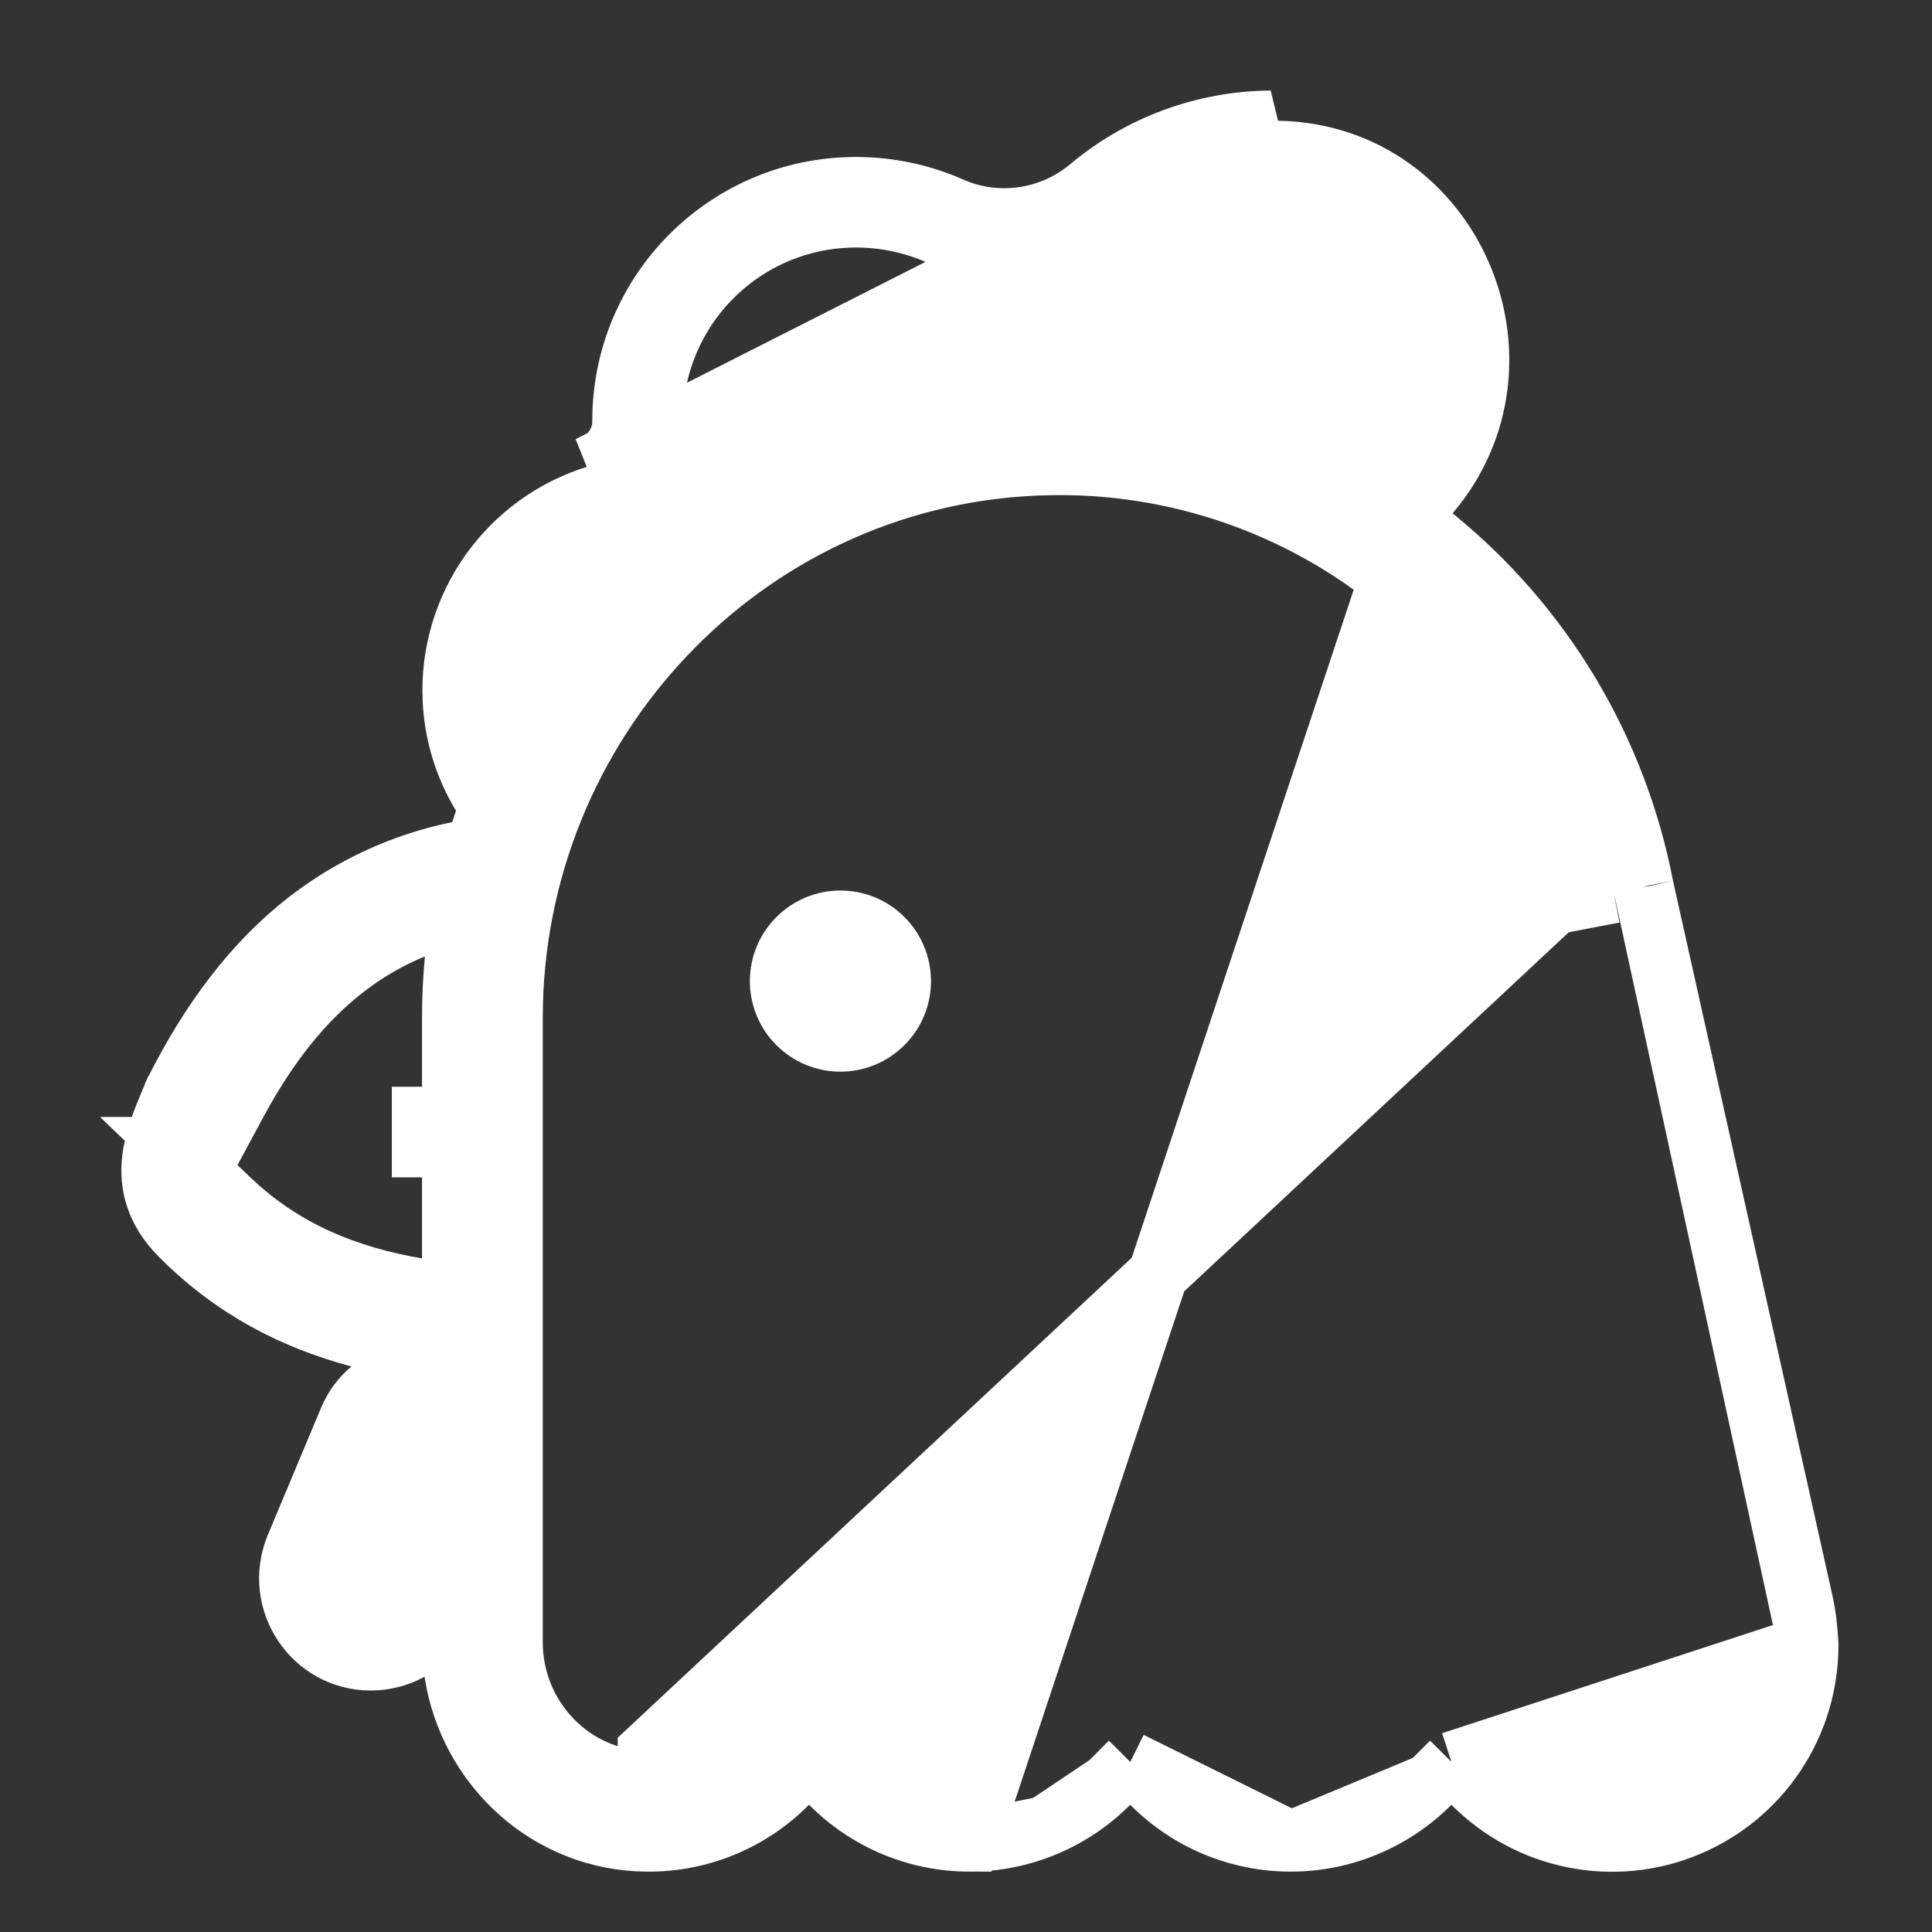 <svg width="32" height="32" viewBox="0 0 32 32" fill="none" xmlns="http://www.w3.org/2000/svg">
<rect x="0" y="0" width="32" height="32" fill="#333333" stroke="none"/>
<path d="M14.92 16.25C14.92 16.515 14.815 16.77 14.627 16.957C14.44 17.145 14.185 17.25 13.92 17.25C13.655 17.25 13.4 17.145 13.213 16.957C13.025 16.77 12.92 16.515 12.92 16.25C12.92 15.985 13.025 15.73 13.213 15.543C13.4 15.355 13.655 15.25 13.92 15.25C14.185 15.25 14.44 15.355 14.627 15.543C14.815 15.73 14.92 15.985 14.92 16.25Z" fill="white" stroke="white"/>
<path d="M23.347 8.568L23.679 8.178C25.52 6.015 24.073 2.571 21.184 2.5H21.052C20.071 2.506 19.123 2.854 18.371 3.483L18.05 3.1M23.347 8.568L16.06 30.5C15.631 30.5 15.207 30.416 14.811 30.251C14.416 30.086 14.057 29.845 13.755 29.54L13.4 29.181L13.044 29.541C12.74 29.848 12.377 30.092 11.977 30.257C11.577 30.422 11.148 30.504 10.715 30.5L10.713 30.5C9.08 30.489 7.762 29.257 7.526 27.697L7.419 26.988L6.791 27.334C6.592 27.443 6.369 27.5 6.142 27.5H6.141C5.186 27.5 4.53 26.527 4.893 25.626L5.782 23.504C5.782 23.504 5.782 23.504 5.782 23.504C5.864 23.31 5.989 23.144 6.141 23.017L6.884 22.399L5.95 22.15C4.89 21.867 3.875 21.362 2.985 20.463L2.984 20.462C2.588 20.065 2.467 19.632 2.523 19.186C2.563 18.87 2.705 18.522 2.822 18.242L2.824 18.239L2.874 18.117L2.874 18.117L2.875 18.113L2.881 18.099L2.887 18.088L2.89 18.081L2.894 18.075C3.497 16.878 4.211 15.94 5.082 15.261C5.818 14.688 6.676 14.293 7.59 14.107L7.878 14.048L7.967 13.768C7.986 13.708 8.005 13.649 8.025 13.592L8.103 13.369L7.98 13.168C7.69 12.69 7.525 12.146 7.5 11.587C7.465 10.835 7.684 10.094 8.119 9.48C8.555 8.866 9.183 8.415 9.904 8.199L9.905 8.199C10.447 8.034 10.81 7.539 10.81 6.98V6.97C10.81 5.106 12.316 3.6 14.18 3.6C14.667 3.6 15.129 3.704 15.548 3.887C16.485 4.305 17.588 4.144 18.372 3.482L18.05 3.1M23.347 8.568L23.745 8.891M23.347 8.568L23.745 8.891M18.05 3.1C17.41 3.64 16.51 3.77 15.75 3.43C15.27 3.22 14.74 3.1 14.18 3.1C12.04 3.1 10.31 4.83 10.31 6.97V6.98C10.31 7.32 10.09 7.62 9.76 7.72L21.05 2C19.953 2.007 18.892 2.396 18.05 3.1ZM23.745 8.891C25.549 10.351 26.779 12.402 27.219 14.682L27.221 14.689M23.745 8.891L27.221 14.689M27.221 14.689L27.222 14.696M27.221 14.689L27.222 14.696M27.222 14.696L29.868 26.56C29.868 26.56 29.868 26.561 29.868 26.561C29.916 26.779 29.938 27.009 29.95 27.223L29.95 27.235V27.25V27.251M27.222 14.696L29.95 27.251M29.95 27.251C29.951 27.895 29.76 28.524 29.402 29.06C29.044 29.595 28.535 30.012 27.94 30.257C27.345 30.503 26.69 30.566 26.059 30.438C25.427 30.311 24.849 29.998 24.395 29.541L24.041 29.183M29.95 27.251L24.041 29.183M24.041 29.183L23.686 29.54M24.041 29.183L23.686 29.54M23.686 29.54C23.383 29.844 23.024 30.085 22.628 30.25C22.233 30.415 21.808 30.5 21.38 30.5H21.38M23.686 29.54L21.38 30.5M21.38 30.5C20.951 30.5 20.527 30.416 20.131 30.251C19.736 30.087 19.377 29.845 19.075 29.541L18.721 29.183M21.38 30.5L18.721 29.183M18.721 29.183L18.366 29.54M18.721 29.183L18.366 29.54M18.366 29.54C18.063 29.844 17.704 30.085 17.308 30.25M18.366 29.54L17.308 30.25M17.308 30.25C16.913 30.415 16.488 30.5 16.06 30.5L17.308 30.25ZM7.49 19.5V19H6.99V18.5H7.49V16.86C7.49 16.532 7.505 16.208 7.536 15.888L7.614 15.062L6.847 15.379C6.435 15.549 6.048 15.774 5.697 16.049C5.031 16.569 4.445 17.293 3.923 18.263L3.526 19H2.901L3.8 19.861C4.697 20.72 5.749 21.137 6.905 21.336L7.49 21.436V20.843V19.5ZM25.748 14.977L26.239 14.883C25.841 12.794 24.702 10.919 23.033 9.602C21.367 8.286 19.283 7.615 17.163 7.709H17.162L17.152 7.709C12.297 7.918 8.49 11.99 8.49 16.86V27.2C8.49 28.46 9.492 29.492 10.724 29.5H10.727H10.73H10.731V29L25.748 14.977Z" fill="white" stroke="white"/>
</svg>
